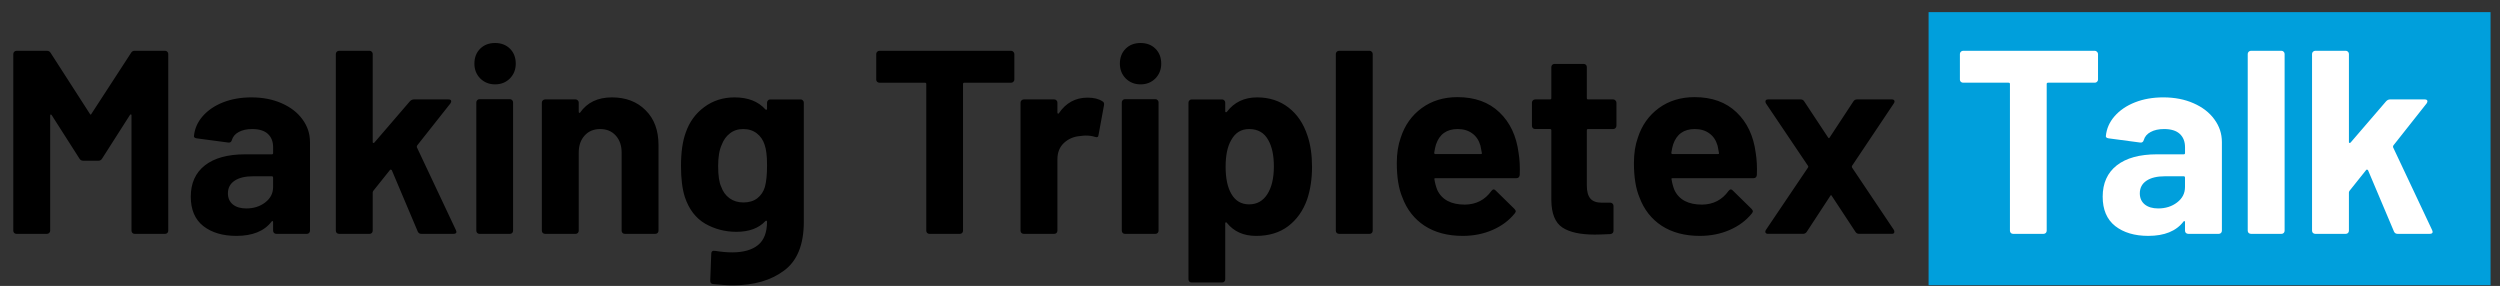 <svg viewBox="0 0 306 35" fill="none" xmlns:xlink="http://www.w3.org/1999/xlink" xmlns="http://www.w3.org/2000/svg">
  <rect x="0" y="0" width="306" height="35" fill="#333333" stroke="none"/>
  <g clip-path="url(#p.0)">
    <path fill="#000000" fill-opacity="0.0" d="m0 0l306.194 0l0 100.0l-306.194 0z" fill-rule="evenodd" />
    <path fill="#009fdc" d="m236.058 1.488l68.787 0l0 33.417l-68.787 0z" fill-rule="evenodd" />
    <path fill="#000000" fill-opacity="0.0" d="m-9.327 -11.097l318.583 0l0 58.173l-318.583 0z" fill-rule="evenodd" />
    <path fill="#000000" d="m16.032 6.482q0.156 -0.266 0.438 -0.266l3.75 0q0.156 0 0.266 0.125q0.109 0.109 0.109 0.266l0 21.625q0 0.172 -0.109 0.281q-0.109 0.109 -0.266 0.109l-3.75 0q-0.156 0 -0.266 -0.109q-0.109 -0.109 -0.109 -0.281l0 -14.109q0 -0.125 -0.078 -0.125q-0.062 0 -0.125 0.094l-3.391 5.312q-0.156 0.266 -0.438 0.266l-1.891 0q-0.297 0 -0.453 -0.266l-3.391 -5.312q-0.062 -0.094 -0.125 -0.078q-0.062 0.016 -0.062 0.141l0 14.078q0 0.172 -0.125 0.281q-0.109 0.109 -0.266 0.109l-3.734 0q-0.172 0 -0.281 -0.109q-0.109 -0.109 -0.109 -0.281l0 -21.625q0 -0.156 0.109 -0.266q0.109 -0.125 0.281 -0.125l3.734 0q0.297 0 0.453 0.266l4.797 7.453q0.094 0.188 0.188 0l4.844 -7.453zm14.739 5.438q2.078 0 3.703 0.719q1.641 0.719 2.547 1.969q0.922 1.25 0.922 2.781l0 10.844q0 0.172 -0.109 0.281q-0.109 0.109 -0.266 0.109l-3.75 0q-0.156 0 -0.281 -0.109q-0.109 -0.109 -0.109 -0.281l0 -1.047q0 -0.094 -0.062 -0.125q-0.062 -0.031 -0.125 0.062q-1.344 1.75 -4.312 1.75q-2.5 0 -4.047 -1.203q-1.531 -1.219 -1.531 -3.594q0 -2.469 1.719 -3.828q1.734 -1.359 4.938 -1.359l3.266 0q0.156 0 0.156 -0.156l0 -0.703q0 -1.047 -0.641 -1.641q-0.641 -0.594 -1.922 -0.594q-0.984 0 -1.641 0.359q-0.656 0.344 -0.844 0.984q-0.094 0.344 -0.422 0.312l-3.875 -0.516q-0.375 -0.062 -0.344 -0.281q0.125 -1.344 1.062 -2.422q0.953 -1.094 2.5 -1.703q1.547 -0.609 3.469 -0.609zm-0.641 13.594q1.375 0 2.328 -0.734q0.969 -0.734 0.969 -1.891l0 -1.141q0 -0.172 -0.156 -0.172l-2.297 0q-1.453 0 -2.266 0.547q-0.812 0.547 -0.812 1.547q0 0.859 0.609 1.359q0.609 0.484 1.625 0.484zm11.365 3.109q-0.156 0 -0.281 -0.109q-0.109 -0.109 -0.109 -0.281l0 -21.625q0 -0.156 0.109 -0.266q0.125 -0.125 0.281 -0.125l3.75 0q0.156 0 0.266 0.125q0.109 0.109 0.109 0.266l0 10.781q0 0.094 0.062 0.109q0.062 0.016 0.141 -0.047l4.344 -5.047q0.219 -0.234 0.484 -0.234l4.25 0q0.328 0 0.328 0.234q0 0.094 -0.094 0.25l-4.078 5.156q-0.062 0.125 -0.031 0.219l4.781 10.141q0.062 0.141 0.062 0.203q0 0.25 -0.359 0.25l-3.938 0q-0.312 0 -0.438 -0.281l-3.172 -7.5q-0.031 -0.062 -0.125 -0.078q-0.078 -0.016 -0.109 0.047l-2.047 2.562q-0.062 0.125 -0.062 0.188l0 4.672q0 0.172 -0.109 0.281q-0.109 0.109 -0.266 0.109l-3.75 0zm19.103 -18.297q-1.078 0 -1.812 -0.719q-0.719 -0.734 -0.719 -1.813q0 -1.125 0.703 -1.828q0.703 -0.703 1.828 -0.703q1.125 0 1.828 0.703q0.703 0.703 0.703 1.828q0 1.078 -0.719 1.813q-0.719 0.719 -1.812 0.719zm-1.922 18.297q-0.156 0 -0.266 -0.109q-0.109 -0.109 -0.109 -0.281l0 -15.703q0 -0.156 0.109 -0.266q0.109 -0.125 0.266 -0.125l3.75 0q0.156 0 0.266 0.125q0.109 0.109 0.109 0.266l0 15.703q0 0.172 -0.109 0.281q-0.109 0.109 -0.266 0.109l-3.75 0zm16.223 -16.703q2.562 0 4.125 1.578q1.578 1.562 1.578 4.25l0 10.484q0 0.172 -0.109 0.281q-0.109 0.109 -0.281 0.109l-3.734 0q-0.172 0 -0.281 -0.109q-0.109 -0.109 -0.109 -0.281l0 -9.562q0 -1.281 -0.719 -2.078q-0.719 -0.797 -1.906 -0.797q-1.188 0 -1.906 0.797q-0.719 0.797 -0.719 2.078l0 9.562q0 0.172 -0.109 0.281q-0.109 0.109 -0.266 0.109l-3.75 0q-0.156 0 -0.281 -0.109q-0.109 -0.109 -0.109 -0.281l0 -15.672q0 -0.156 0.109 -0.266q0.125 -0.125 0.281 -0.125l3.75 0q0.156 0 0.266 0.125q0.109 0.109 0.109 0.266l0 1.125q0 0.094 0.062 0.125q0.062 0.031 0.109 -0.031q1.297 -1.859 3.891 -1.859zm18.988 0.641q0 -0.156 0.109 -0.266q0.109 -0.125 0.266 -0.125l3.75 0q0.156 0 0.266 0.125q0.109 0.109 0.109 0.266l0 14.594q0 4.188 -2.422 5.969q-2.406 1.797 -6.219 1.797q-1.109 0 -2.484 -0.156q-0.328 -0.031 -0.328 -0.406l0.125 -3.297q0 -0.422 0.453 -0.359q1.156 0.188 2.109 0.188q2.047 0 3.156 -0.891q1.109 -0.891 1.109 -2.875q0 -0.094 -0.078 -0.109q-0.062 -0.016 -0.125 0.047q-1.219 1.312 -3.547 1.312q-2.078 0 -3.828 -1.0q-1.734 -1.016 -2.484 -3.266q-0.469 -1.469 -0.469 -3.797q0 -2.5 0.578 -4.078q0.672 -1.953 2.266 -3.125q1.594 -1.188 3.719 -1.188q2.453 0 3.766 1.469q0.062 0.062 0.125 0.047q0.078 -0.016 0.078 -0.109l0 -0.766zm-0.266 10.328q0.266 -0.953 0.266 -2.625q0 -0.984 -0.078 -1.531q-0.062 -0.547 -0.219 -1.016q-0.281 -0.875 -0.953 -1.391q-0.672 -0.531 -1.672 -0.531q-0.953 0 -1.625 0.531q-0.672 0.516 -1.0 1.391q-0.438 0.953 -0.438 2.594q0 1.781 0.375 2.547q0.297 0.875 1.016 1.406q0.719 0.516 1.703 0.516q1.031 0 1.703 -0.516q0.672 -0.531 0.922 -1.375zm30.145 -16.672q0.156 0 0.266 0.125q0.125 0.109 0.125 0.266l0 3.141q0 0.156 -0.125 0.266q-0.109 0.109 -0.266 0.109l-5.719 0q-0.172 0 -0.172 0.156l0 17.953q0 0.172 -0.109 0.281q-0.109 0.109 -0.266 0.109l-3.75 0q-0.156 0 -0.266 -0.109q-0.109 -0.109 -0.109 -0.281l0 -17.953q0 -0.156 -0.172 -0.156l-5.562 0q-0.156 0 -0.281 -0.109q-0.109 -0.109 -0.109 -0.266l0 -3.141q0 -0.156 0.109 -0.266q0.125 -0.125 0.281 -0.125l16.125 0zm9.349 5.734q1.156 0 1.828 0.453q0.25 0.125 0.188 0.469l-0.672 3.656q-0.031 0.375 -0.453 0.219q-0.484 -0.156 -1.125 -0.156q-0.25 0 -0.703 0.062q-1.141 0.094 -1.953 0.844q-0.797 0.75 -0.797 2.0l0 8.734q0 0.172 -0.109 0.281q-0.109 0.109 -0.266 0.109l-3.75 0q-0.156 0 -0.281 -0.109q-0.109 -0.109 -0.109 -0.281l0 -15.672q0 -0.156 0.109 -0.266q0.125 -0.125 0.281 -0.125l3.75 0q0.156 0 0.266 0.125q0.109 0.109 0.109 0.266l0 1.219q0 0.094 0.062 0.125q0.062 0.031 0.109 -0.031q1.297 -1.922 3.516 -1.922zm6.49 -1.625q-1.078 0 -1.812 -0.719q-0.719 -0.734 -0.719 -1.813q0 -1.125 0.703 -1.828q0.703 -0.703 1.828 -0.703q1.125 0 1.828 0.703q0.703 0.703 0.703 1.828q0 1.078 -0.719 1.813q-0.719 0.719 -1.812 0.719zm-1.922 18.297q-0.156 0 -0.266 -0.109q-0.109 -0.109 -0.109 -0.281l0 -15.703q0 -0.156 0.109 -0.266q0.109 -0.125 0.266 -0.125l3.75 0q0.156 0 0.266 0.125q0.109 0.109 0.109 0.266l0 15.703q0 0.172 -0.109 0.281q-0.109 0.109 -0.266 0.109l-3.75 0zm22.348 -12.031q0.562 1.625 0.562 3.844q0 2.203 -0.609 4.0q-0.734 2.047 -2.312 3.25q-1.578 1.188 -3.922 1.188q-2.297 0 -3.578 -1.594q-0.062 -0.094 -0.141 -0.062q-0.062 0.031 -0.062 0.125l0 6.844q0 0.172 -0.109 0.281q-0.109 0.109 -0.266 0.109l-3.75 0q-0.156 0 -0.266 -0.109q-0.109 -0.109 -0.109 -0.281l0 -21.625q0 -0.156 0.109 -0.266q0.109 -0.125 0.266 -0.125l3.75 0q0.156 0 0.266 0.125q0.109 0.109 0.109 0.266l0 1.047q0 0.109 0.062 0.125q0.078 0.016 0.141 -0.047q1.344 -1.766 3.703 -1.766q2.219 0 3.828 1.234q1.609 1.234 2.328 3.438zm-4.906 7.172q0.797 -1.25 0.797 -3.391q0 -2.016 -0.672 -3.203q-0.734 -1.375 -2.359 -1.375q-1.469 0 -2.203 1.375q-0.672 1.156 -0.672 3.234q0 2.141 0.703 3.328q0.734 1.281 2.172 1.281q1.438 0 2.234 -1.25zm8.77 4.859q-0.156 0 -0.281 -0.109q-0.109 -0.109 -0.109 -0.281l0 -21.625q0 -0.156 0.109 -0.266q0.125 -0.125 0.281 -0.125l3.75 0q0.156 0 0.266 0.125q0.109 0.109 0.109 0.266l0 21.625q0 0.172 -0.109 0.281q-0.109 0.109 -0.266 0.109l-3.75 0zm21.98 -9.922q0.203 1.219 0.141 2.719q-0.047 0.391 -0.422 0.391l-9.891 0q-0.188 0 -0.125 0.156q0.094 0.641 0.344 1.281q0.844 1.797 3.391 1.797q2.062 -0.031 3.234 -1.672q0.141 -0.188 0.297 -0.188q0.094 0 0.219 0.125l2.312 2.266q0.156 0.172 0.156 0.297q0 0.062 -0.125 0.25q-1.062 1.312 -2.734 2.031q-1.656 0.719 -3.641 0.719q-2.75 0 -4.656 -1.234q-1.906 -1.25 -2.734 -3.5q-0.672 -1.594 -0.672 -4.188q0 -1.766 0.484 -3.109q0.734 -2.266 2.562 -3.609q1.844 -1.344 4.375 -1.344q3.203 0 5.141 1.859q1.938 1.844 2.344 4.953zm-7.453 -2.906q-2.016 0 -2.656 1.891q-0.125 0.406 -0.219 1.016q0 0.156 0.156 0.156l5.531 0q0.203 0 0.141 -0.156q-0.172 -0.922 -0.172 -0.891q-0.281 -0.969 -1.0 -1.484q-0.719 -0.531 -1.781 -0.531zm19.432 -0.391q0 0.156 -0.125 0.281q-0.109 0.109 -0.266 0.109l-3.078 0q-0.156 0 -0.156 0.156l0 6.781q0 1.062 0.438 1.578q0.438 0.5 1.391 0.5l1.062 0q0.156 0 0.266 0.125q0.109 0.109 0.109 0.266l0 3.031q0 0.359 -0.375 0.422q-1.344 0.062 -1.922 0.062q-2.656 0 -3.969 -0.875q-1.312 -0.875 -1.344 -3.312l0 -8.578q0 -0.156 -0.172 -0.156l-1.812 0q-0.172 0 -0.281 -0.109q-0.109 -0.125 -0.109 -0.281l0 -2.844q0 -0.156 0.109 -0.266q0.109 -0.125 0.281 -0.125l1.812 0q0.172 0 0.172 -0.156l0 -3.812q0 -0.156 0.109 -0.266q0.109 -0.109 0.266 -0.109l3.594 0q0.156 0 0.266 0.109q0.109 0.109 0.109 0.266l0 3.812q0 0.156 0.156 0.156l3.078 0q0.156 0 0.266 0.125q0.125 0.109 0.125 0.266l0 2.844zm17.045 3.297q0.203 1.219 0.141 2.719q-0.047 0.391 -0.422 0.391l-9.891 0q-0.188 0 -0.125 0.156q0.094 0.641 0.344 1.281q0.844 1.797 3.391 1.797q2.062 -0.031 3.234 -1.672q0.141 -0.188 0.297 -0.188q0.094 0 0.219 0.125l2.312 2.266q0.156 0.172 0.156 0.297q0 0.062 -0.125 0.25q-1.062 1.312 -2.734 2.031q-1.656 0.719 -3.641 0.719q-2.75 0 -4.656 -1.234q-1.906 -1.25 -2.734 -3.5q-0.672 -1.594 -0.672 -4.188q0 -1.766 0.484 -3.109q0.734 -2.266 2.562 -3.609q1.844 -1.344 4.375 -1.344q3.203 0 5.141 1.859q1.938 1.844 2.344 4.953zm-7.453 -2.906q-2.016 0 -2.656 1.891q-0.125 0.406 -0.219 1.016q0 0.156 0.156 0.156l5.531 0q0.203 0 0.141 -0.156q-0.172 -0.922 -0.172 -0.891q-0.281 -0.969 -1.0 -1.484q-0.719 -0.531 -1.781 -0.531zm8.97 12.828q-0.234 0 -0.312 -0.141q-0.078 -0.141 0.047 -0.344l5.156 -7.641q0.062 -0.094 0 -0.188l-5.156 -7.656q-0.062 -0.125 -0.062 -0.219q0 -0.266 0.328 -0.266l4.0 0q0.281 0 0.438 0.266l2.891 4.375q0.125 0.203 0.219 0l2.875 -4.375q0.156 -0.266 0.453 -0.266l4.281 0q0.234 0 0.297 0.156q0.062 0.141 -0.062 0.328l-5.125 7.656q-0.031 0.094 0 0.188l5.125 7.641q0.062 0.094 0.062 0.234q0 0.25 -0.297 0.25l-4.031 0q-0.281 0 -0.438 -0.25l-2.891 -4.391q-0.094 -0.188 -0.188 0l-2.875 4.391q-0.172 0.25 -0.453 0.25l-4.281 0z" fill-rule="nonzero" />
    <path fill="#ffffff" d="m256.407 6.216q0.156 0 0.266 0.125q0.125 0.109 0.125 0.266l0 3.141q0 0.156 -0.125 0.266q-0.109 0.109 -0.266 0.109l-5.719 0q-0.172 0 -0.172 0.156l0 17.953q0 0.172 -0.109 0.281q-0.109 0.109 -0.266 0.109l-3.75 0q-0.156 0 -0.266 -0.109q-0.109 -0.109 -0.109 -0.281l0 -17.953q0 -0.156 -0.172 -0.156l-5.562 0q-0.156 0 -0.281 -0.109q-0.109 -0.109 -0.109 -0.266l0 -3.141q0 -0.156 0.109 -0.266q0.125 -0.125 0.281 -0.125l16.125 0zm8.381 5.703q2.078 0 3.703 0.719q1.641 0.719 2.547 1.969q0.922 1.25 0.922 2.781l0 10.844q0 0.172 -0.109 0.281q-0.109 0.109 -0.266 0.109l-3.75 0q-0.156 0 -0.281 -0.109q-0.109 -0.109 -0.109 -0.281l0 -1.047q0 -0.094 -0.062 -0.125q-0.062 -0.031 -0.125 0.062q-1.344 1.75 -4.312 1.75q-2.5 0 -4.047 -1.203q-1.531 -1.219 -1.531 -3.594q0 -2.469 1.719 -3.828q1.734 -1.359 4.938 -1.359l3.266 0q0.156 0 0.156 -0.156l0 -0.703q0 -1.047 -0.641 -1.641q-0.641 -0.594 -1.922 -0.594q-0.984 0 -1.641 0.359q-0.656 0.344 -0.844 0.984q-0.094 0.344 -0.422 0.312l-3.875 -0.516q-0.375 -0.062 -0.344 -0.281q0.125 -1.344 1.062 -2.422q0.953 -1.094 2.5 -1.703q1.547 -0.609 3.469 -0.609zm-0.641 13.594q1.375 0 2.328 -0.734q0.969 -0.734 0.969 -1.891l0 -1.141q0 -0.172 -0.156 -0.172l-2.297 0q-1.453 0 -2.266 0.547q-0.812 0.547 -0.812 1.547q0 0.859 0.609 1.359q0.609 0.484 1.625 0.484zm11.365 3.109q-0.156 0 -0.281 -0.109q-0.109 -0.109 -0.109 -0.281l0 -21.625q0 -0.156 0.109 -0.266q0.125 -0.125 0.281 -0.125l3.75 0q0.156 0 0.266 0.125q0.109 0.109 0.109 0.266l0 21.625q0 0.172 -0.109 0.281q-0.109 0.109 -0.266 0.109l-3.75 0zm7.872 0q-0.156 0 -0.281 -0.109q-0.109 -0.109 -0.109 -0.281l0 -21.625q0 -0.156 0.109 -0.266q0.125 -0.125 0.281 -0.125l3.75 0q0.156 0 0.266 0.125q0.109 0.109 0.109 0.266l0 10.781q0 0.094 0.062 0.109q0.062 0.016 0.141 -0.047l4.344 -5.047q0.219 -0.234 0.484 -0.234l4.25 0q0.328 0 0.328 0.234q0 0.094 -0.094 0.25l-4.078 5.156q-0.062 0.125 -0.031 0.219l4.781 10.141q0.062 0.141 0.062 0.203q0 0.25 -0.359 0.25l-3.938 0q-0.312 0 -0.438 -0.281l-3.172 -7.5q-0.031 -0.062 -0.125 -0.078q-0.078 -0.016 -0.109 0.047l-2.047 2.562q-0.062 0.125 -0.062 0.188l0 4.672q0 0.172 -0.109 0.281q-0.109 0.109 -0.266 0.109l-3.75 0z" fill-rule="nonzero" />
  </g>
</svg>
